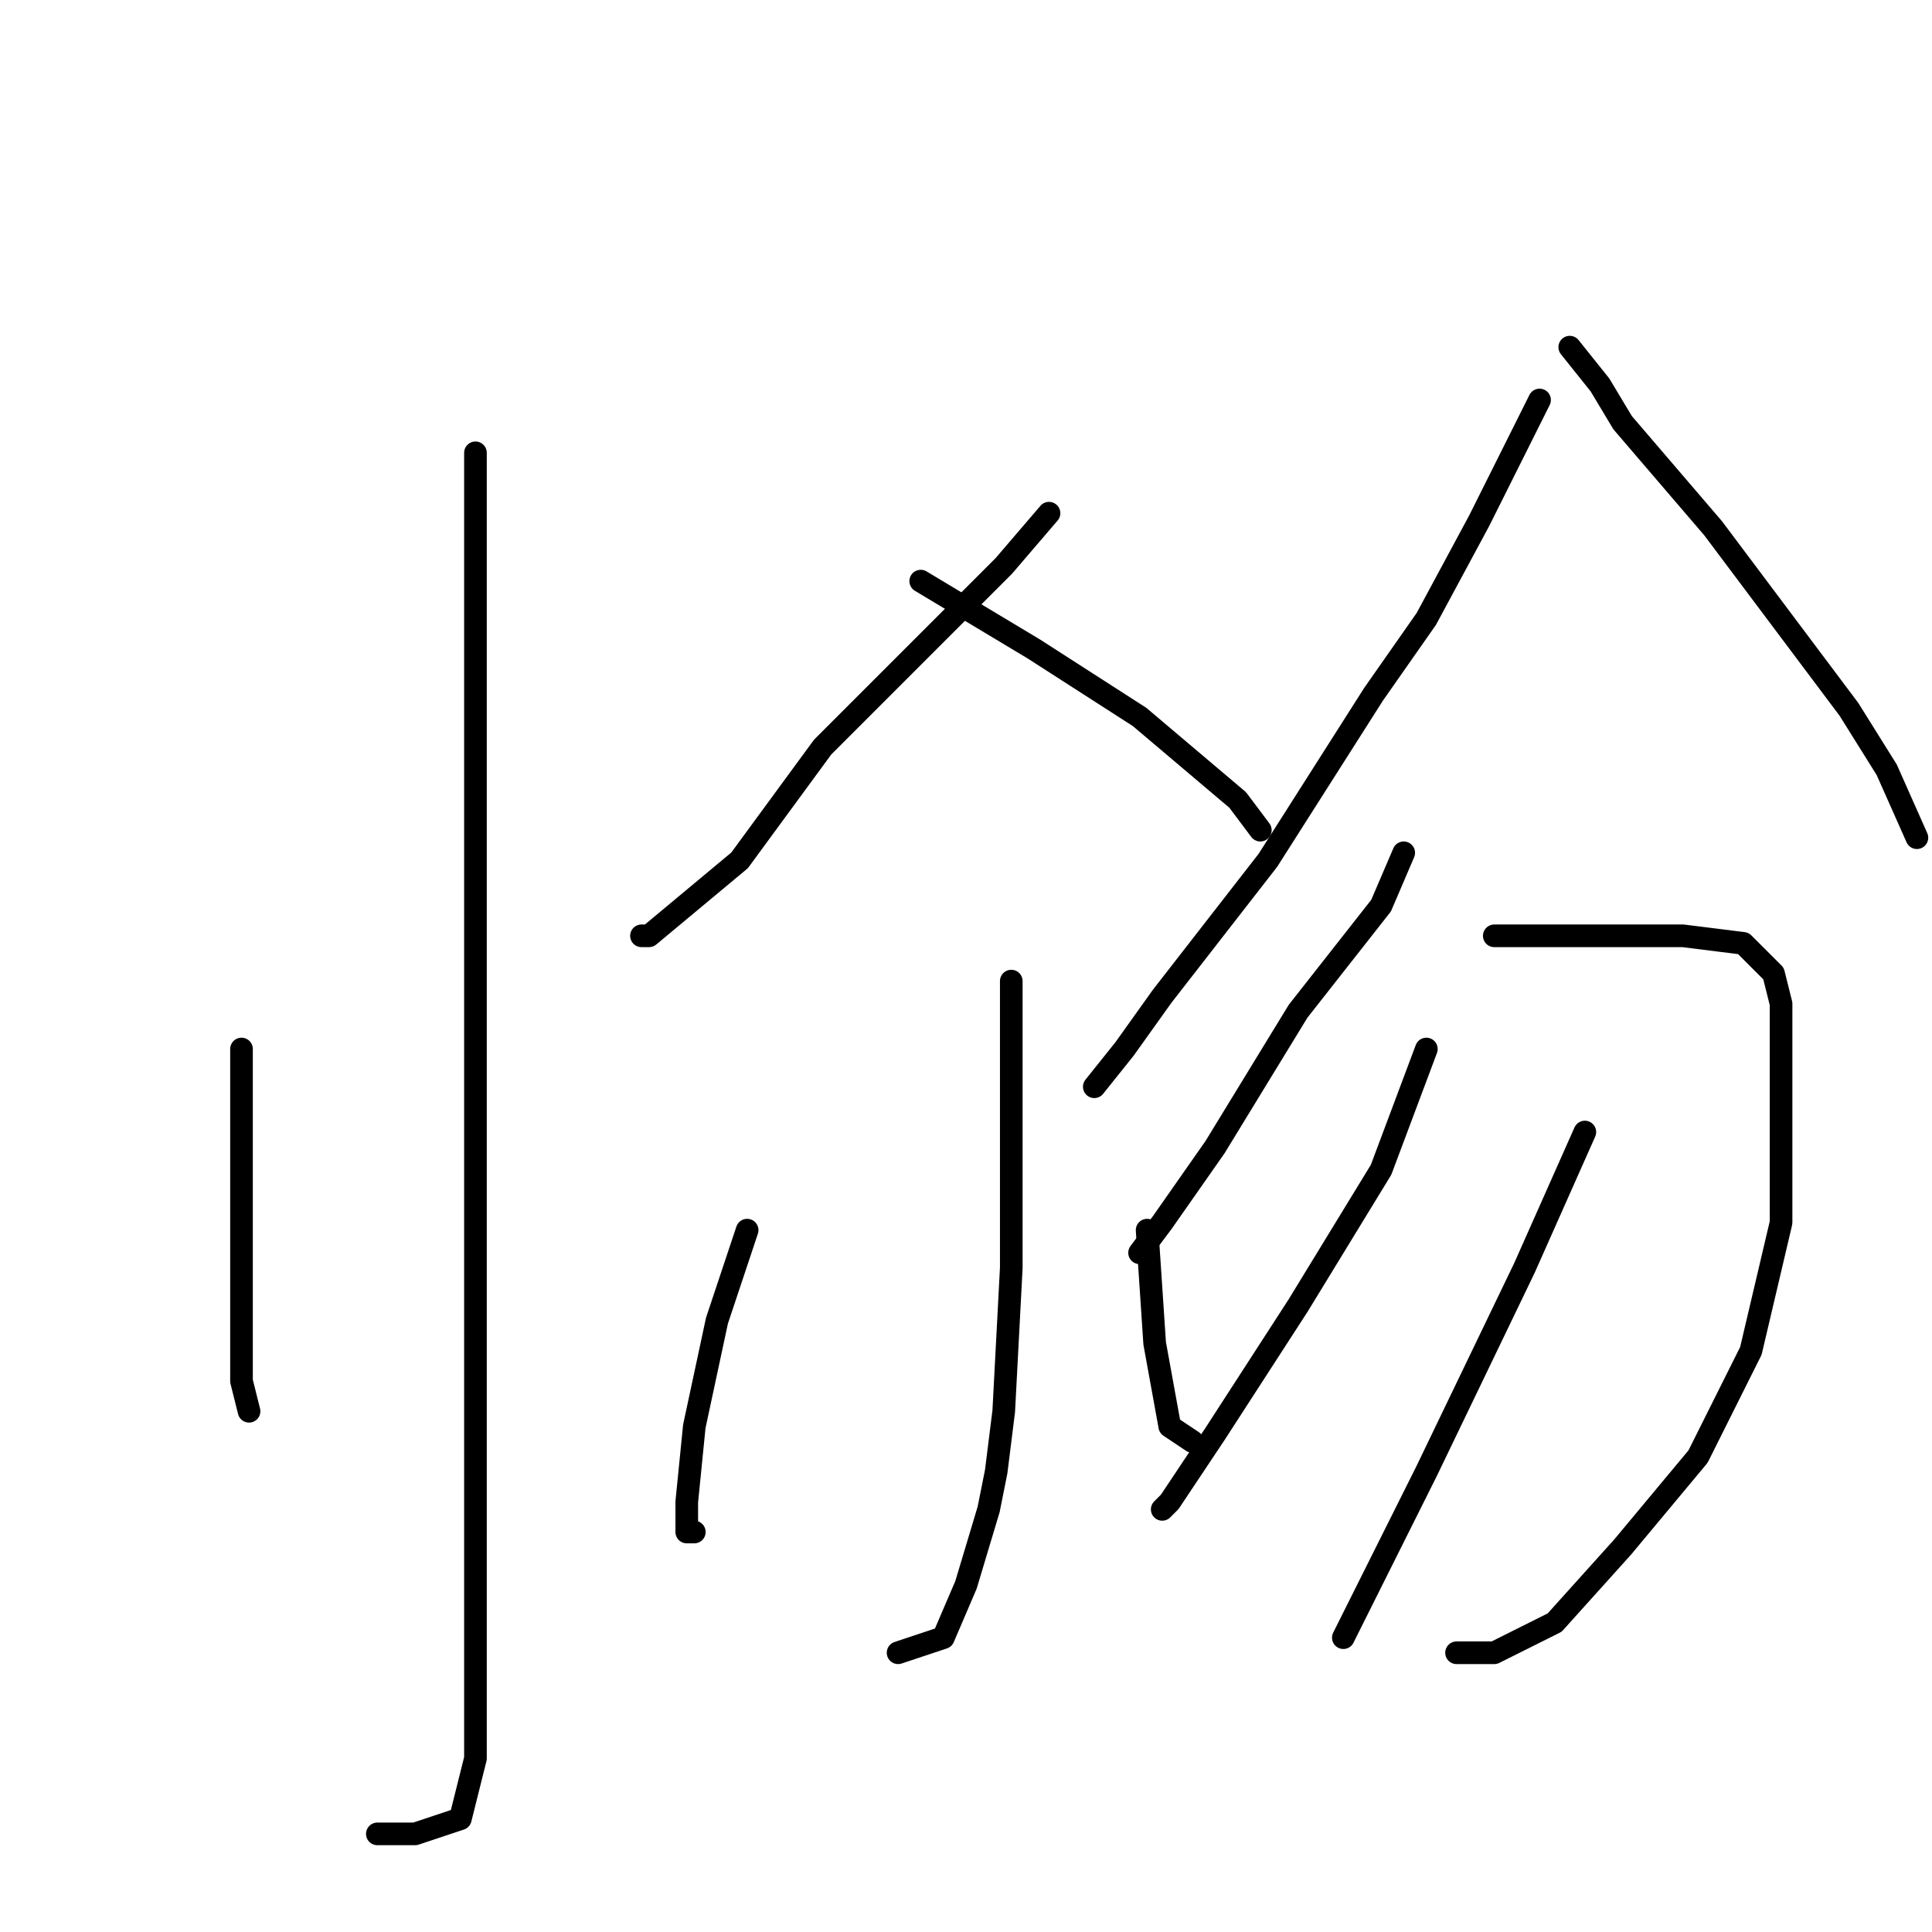 <?xml version="1.0" standalone="no"?>
    <svg width="256" height="256" xmlns="http://www.w3.org/2000/svg" version="1.1">
    <polyline stroke="black" stroke-width="3" stroke-linecap="round" fill="transparent" stroke-linejoin="round" points="63 60 63 71 63 97 63 133 63 169 63 200 63 221 63 233 61 241 55 243 50 243 50 243 " />
        <polyline stroke="black" stroke-width="3" stroke-linecap="round" fill="transparent" stroke-linejoin="round" points="32 139 32 154 32 170 32 183 33 187 33 187 " />
        <polyline stroke="black" stroke-width="3" stroke-linecap="round" fill="transparent" stroke-linejoin="round" points="139 68 133 75 109 99 98 114 92 119 86 124 85 124 85 124 " />
        <polyline stroke="black" stroke-width="3" stroke-linecap="round" fill="transparent" stroke-linejoin="round" points="122 77 137 86 151 95 164 106 167 110 167 110 " />
        <polyline stroke="black" stroke-width="3" stroke-linecap="round" fill="transparent" stroke-linejoin="round" points="134 130 134 138 134 168 133 187 132 195 131 200 128 210 125 217 119 219 119 219 " />
        <polyline stroke="black" stroke-width="3" stroke-linecap="round" fill="transparent" stroke-linejoin="round" points="99 163 95 175 92 189 91 199 91 203 92 203 92 203 " />
        <polyline stroke="black" stroke-width="3" stroke-linecap="round" fill="transparent" stroke-linejoin="round" points="152 163 153 178 155 189 158 191 158 191 " />
        <polyline stroke="black" stroke-width="3" stroke-linecap="round" fill="transparent" stroke-linejoin="round" points="204 53 196 69 189 82 182 92 168 114 154 132 149 139 145 144 145 144 " />
        <polyline stroke="black" stroke-width="3" stroke-linecap="round" fill="transparent" stroke-linejoin="round" points="208 46 212 51 215 56 227 70 245 94 250 102 254 111 254 111 " />
        <polyline stroke="black" stroke-width="3" stroke-linecap="round" fill="transparent" stroke-linejoin="round" points="186 113 183 120 172 134 161 152 154 162 151 166 151 166 " />
        <polyline stroke="black" stroke-width="3" stroke-linecap="round" fill="transparent" stroke-linejoin="round" points="198 124 212 124 223 124 231 125 235 129 236 133 236 145 236 162 232 179 225 193 215 205 206 215 198 219 193 219 193 219 " />
        <polyline stroke="black" stroke-width="3" stroke-linecap="round" fill="transparent" stroke-linejoin="round" points="189 139 183 155 172 173 161 190 155 199 154 200 154 200 " />
        <polyline stroke="black" stroke-width="3" stroke-linecap="round" fill="transparent" stroke-linejoin="round" points="210 150 202 168 189 195 178 217 178 217 " />
        </svg>